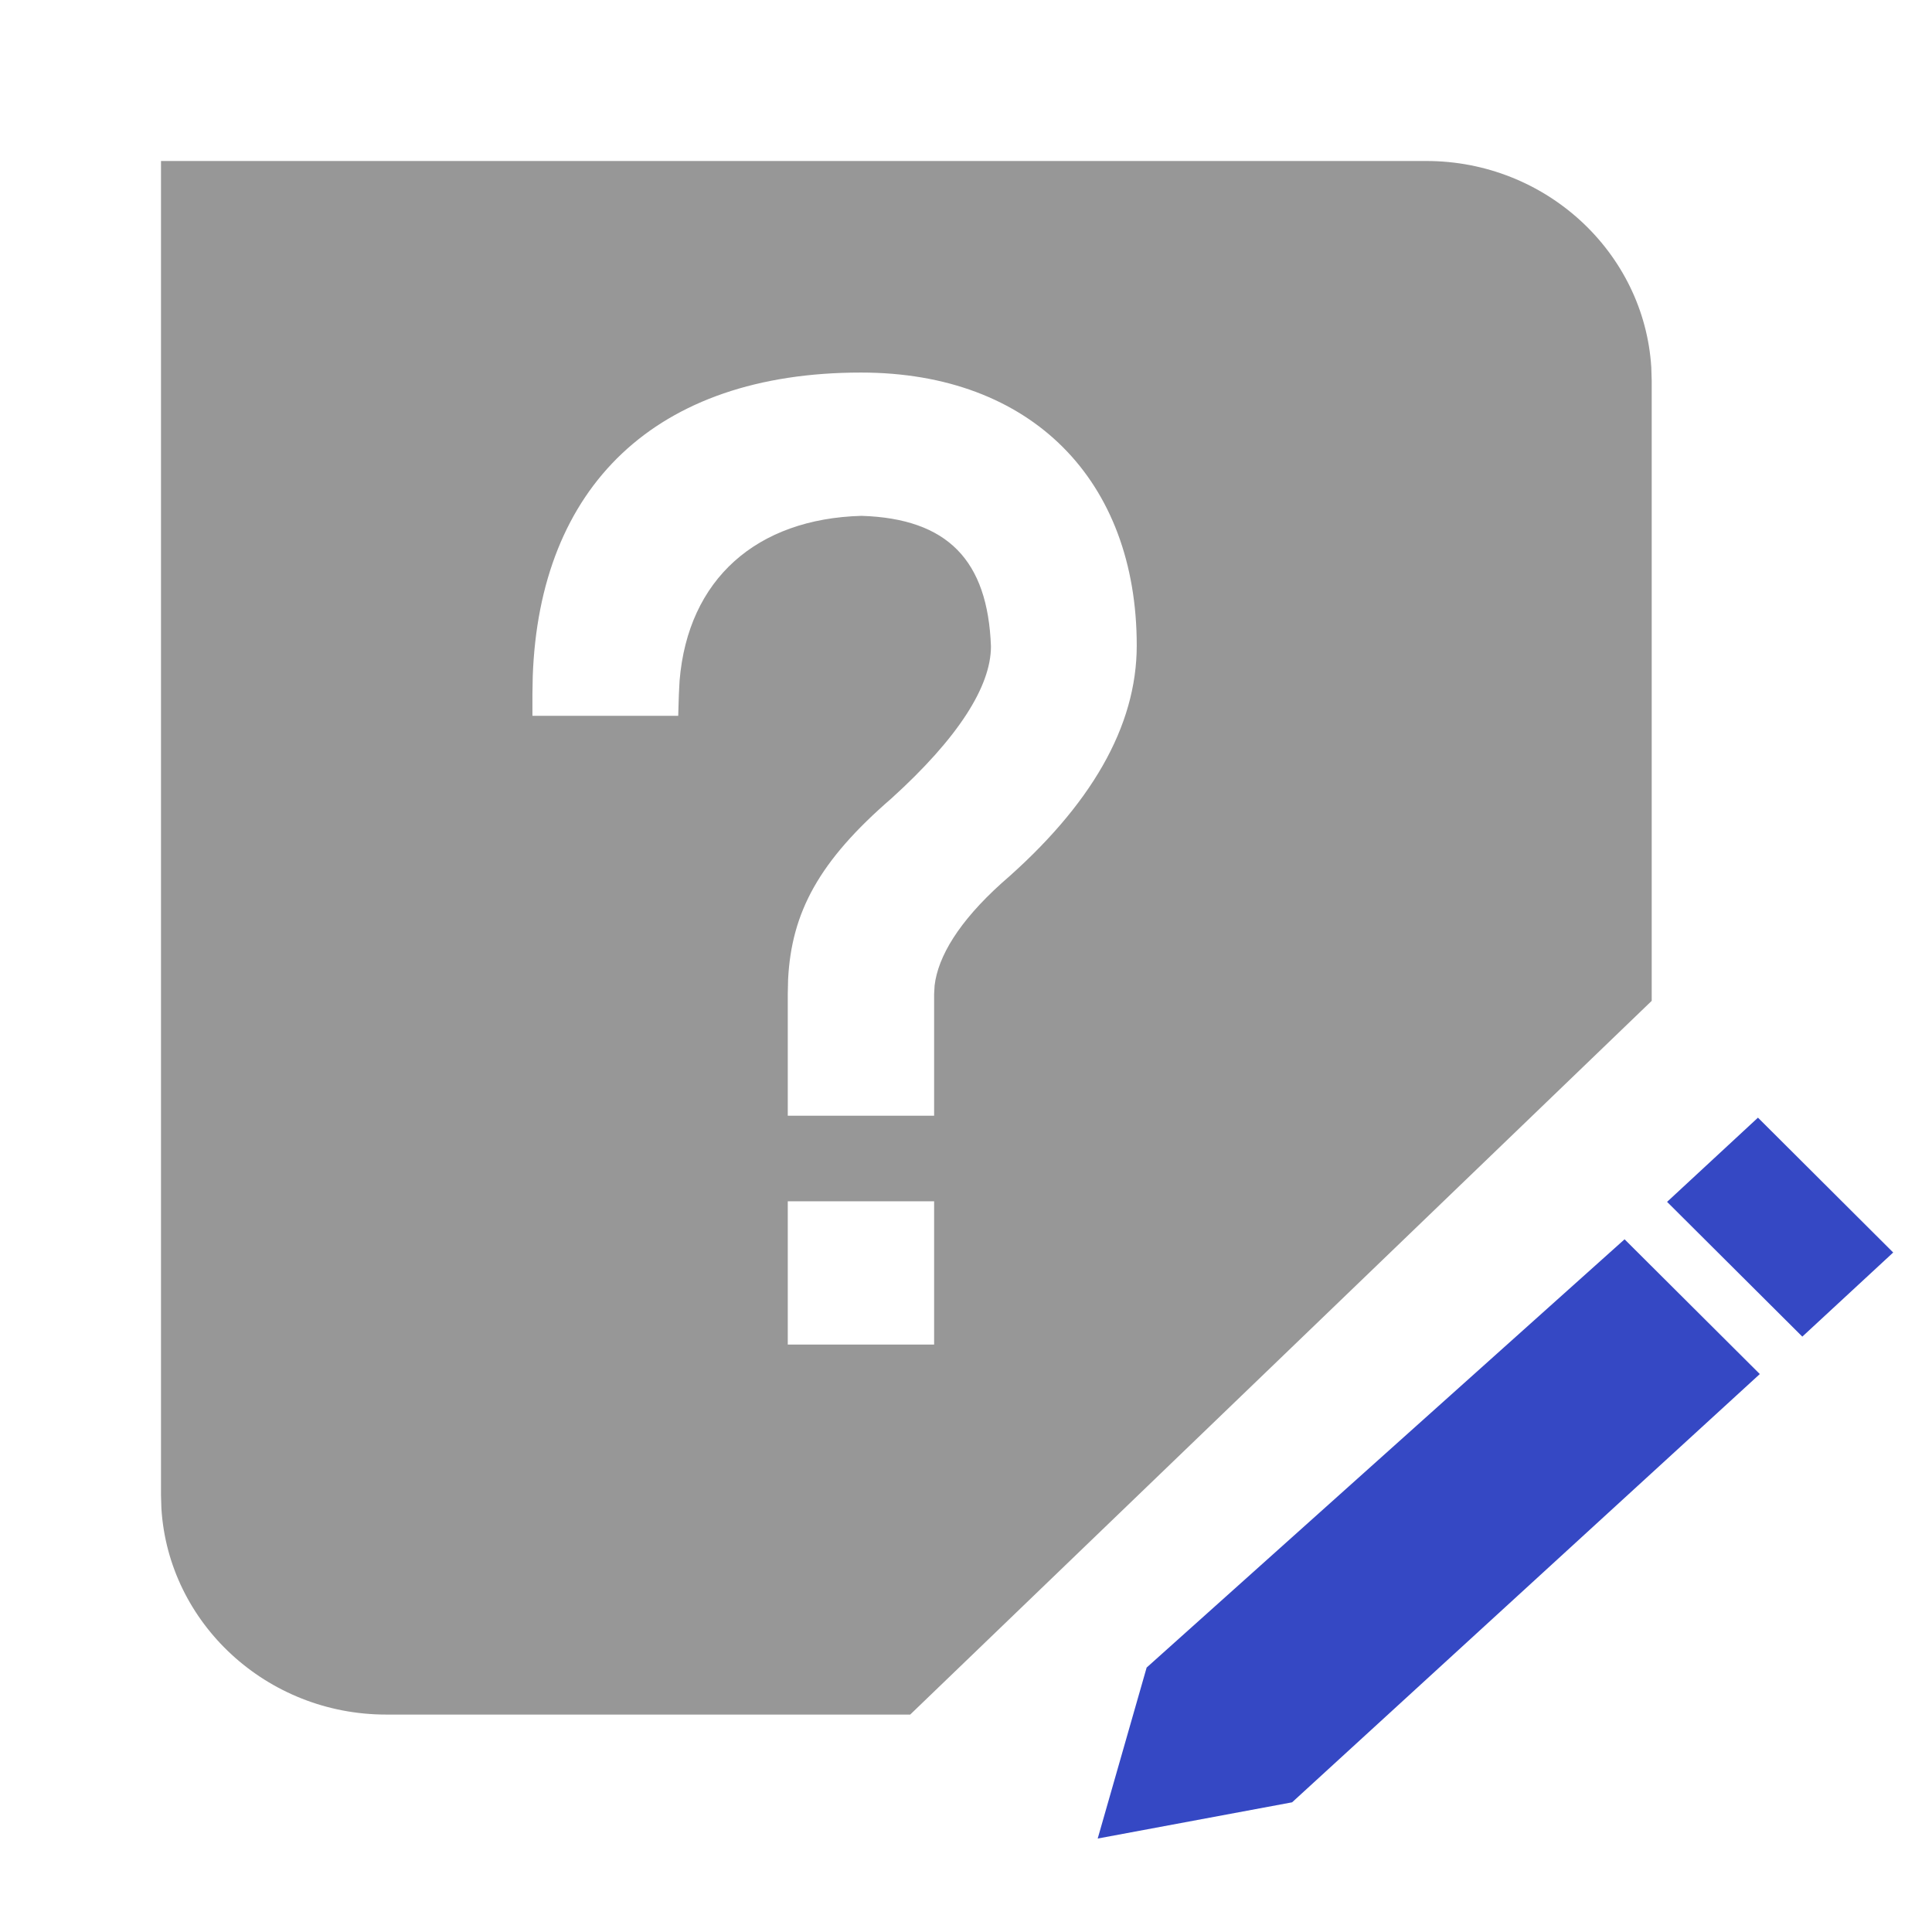 <?xml version="1.0" encoding="UTF-8"?>
<svg width="24px" height="24px" viewBox="0 0 24 24" version="1.1" xmlns="http://www.w3.org/2000/svg" xmlns:xlink="http://www.w3.org/1999/xlink">
    <g id="图标" stroke="none" stroke-width="1" fill="none" fill-rule="evenodd">
        <g transform="translate(-118, -22)" fill-rule="nonzero" id="编组">
            <g transform="translate(118, 22)">
                <path d="M17.719,2 C19.204,2 20.425,3.137 20.513,4.564 L20.518,4.73 L20.518,12.433 L11.307,21.299 L4.797,21.299 C3.312,21.299 2.093,20.164 2.005,18.739 L2,18.574 L2,2 L17.719,2 Z M11.604,14.923 L9.786,14.923 L9.786,16.703 L11.604,16.703 L11.604,14.923 Z M10.695,4.628 C8.133,4.628 6.702,6.052 6.618,8.4 L6.614,8.623 L6.614,8.892 L8.425,8.892 L8.433,8.63 L8.442,8.455 C8.547,7.194 9.398,6.444 10.702,6.408 C11.773,6.442 12.27,6.961 12.31,8.029 C12.31,8.525 11.906,9.164 11.074,9.918 C10.174,10.696 9.832,11.333 9.79,12.167 L9.786,12.349 L9.786,13.86 L11.604,13.86 L11.604,12.349 L11.61,12.242 C11.653,11.881 11.911,11.45 12.441,10.972 C13.553,10.009 14.121,9.025 14.121,8.019 C14.121,5.972 12.819,4.628 10.695,4.628 Z" id="形状" fill="#979797"></path>
                <path d="M20.181,15.395 L21.861,17.069 L16.051,22.389 L13.636,22.839 L14.244,20.715 L20.181,15.395 Z M21.838,13.884 L23.518,15.559 L22.389,16.604 L20.709,14.93 L21.838,13.884 Z" id="形状结合" fill="#3548C4"></path>
            </g>
        </g>
    </g>
</svg>